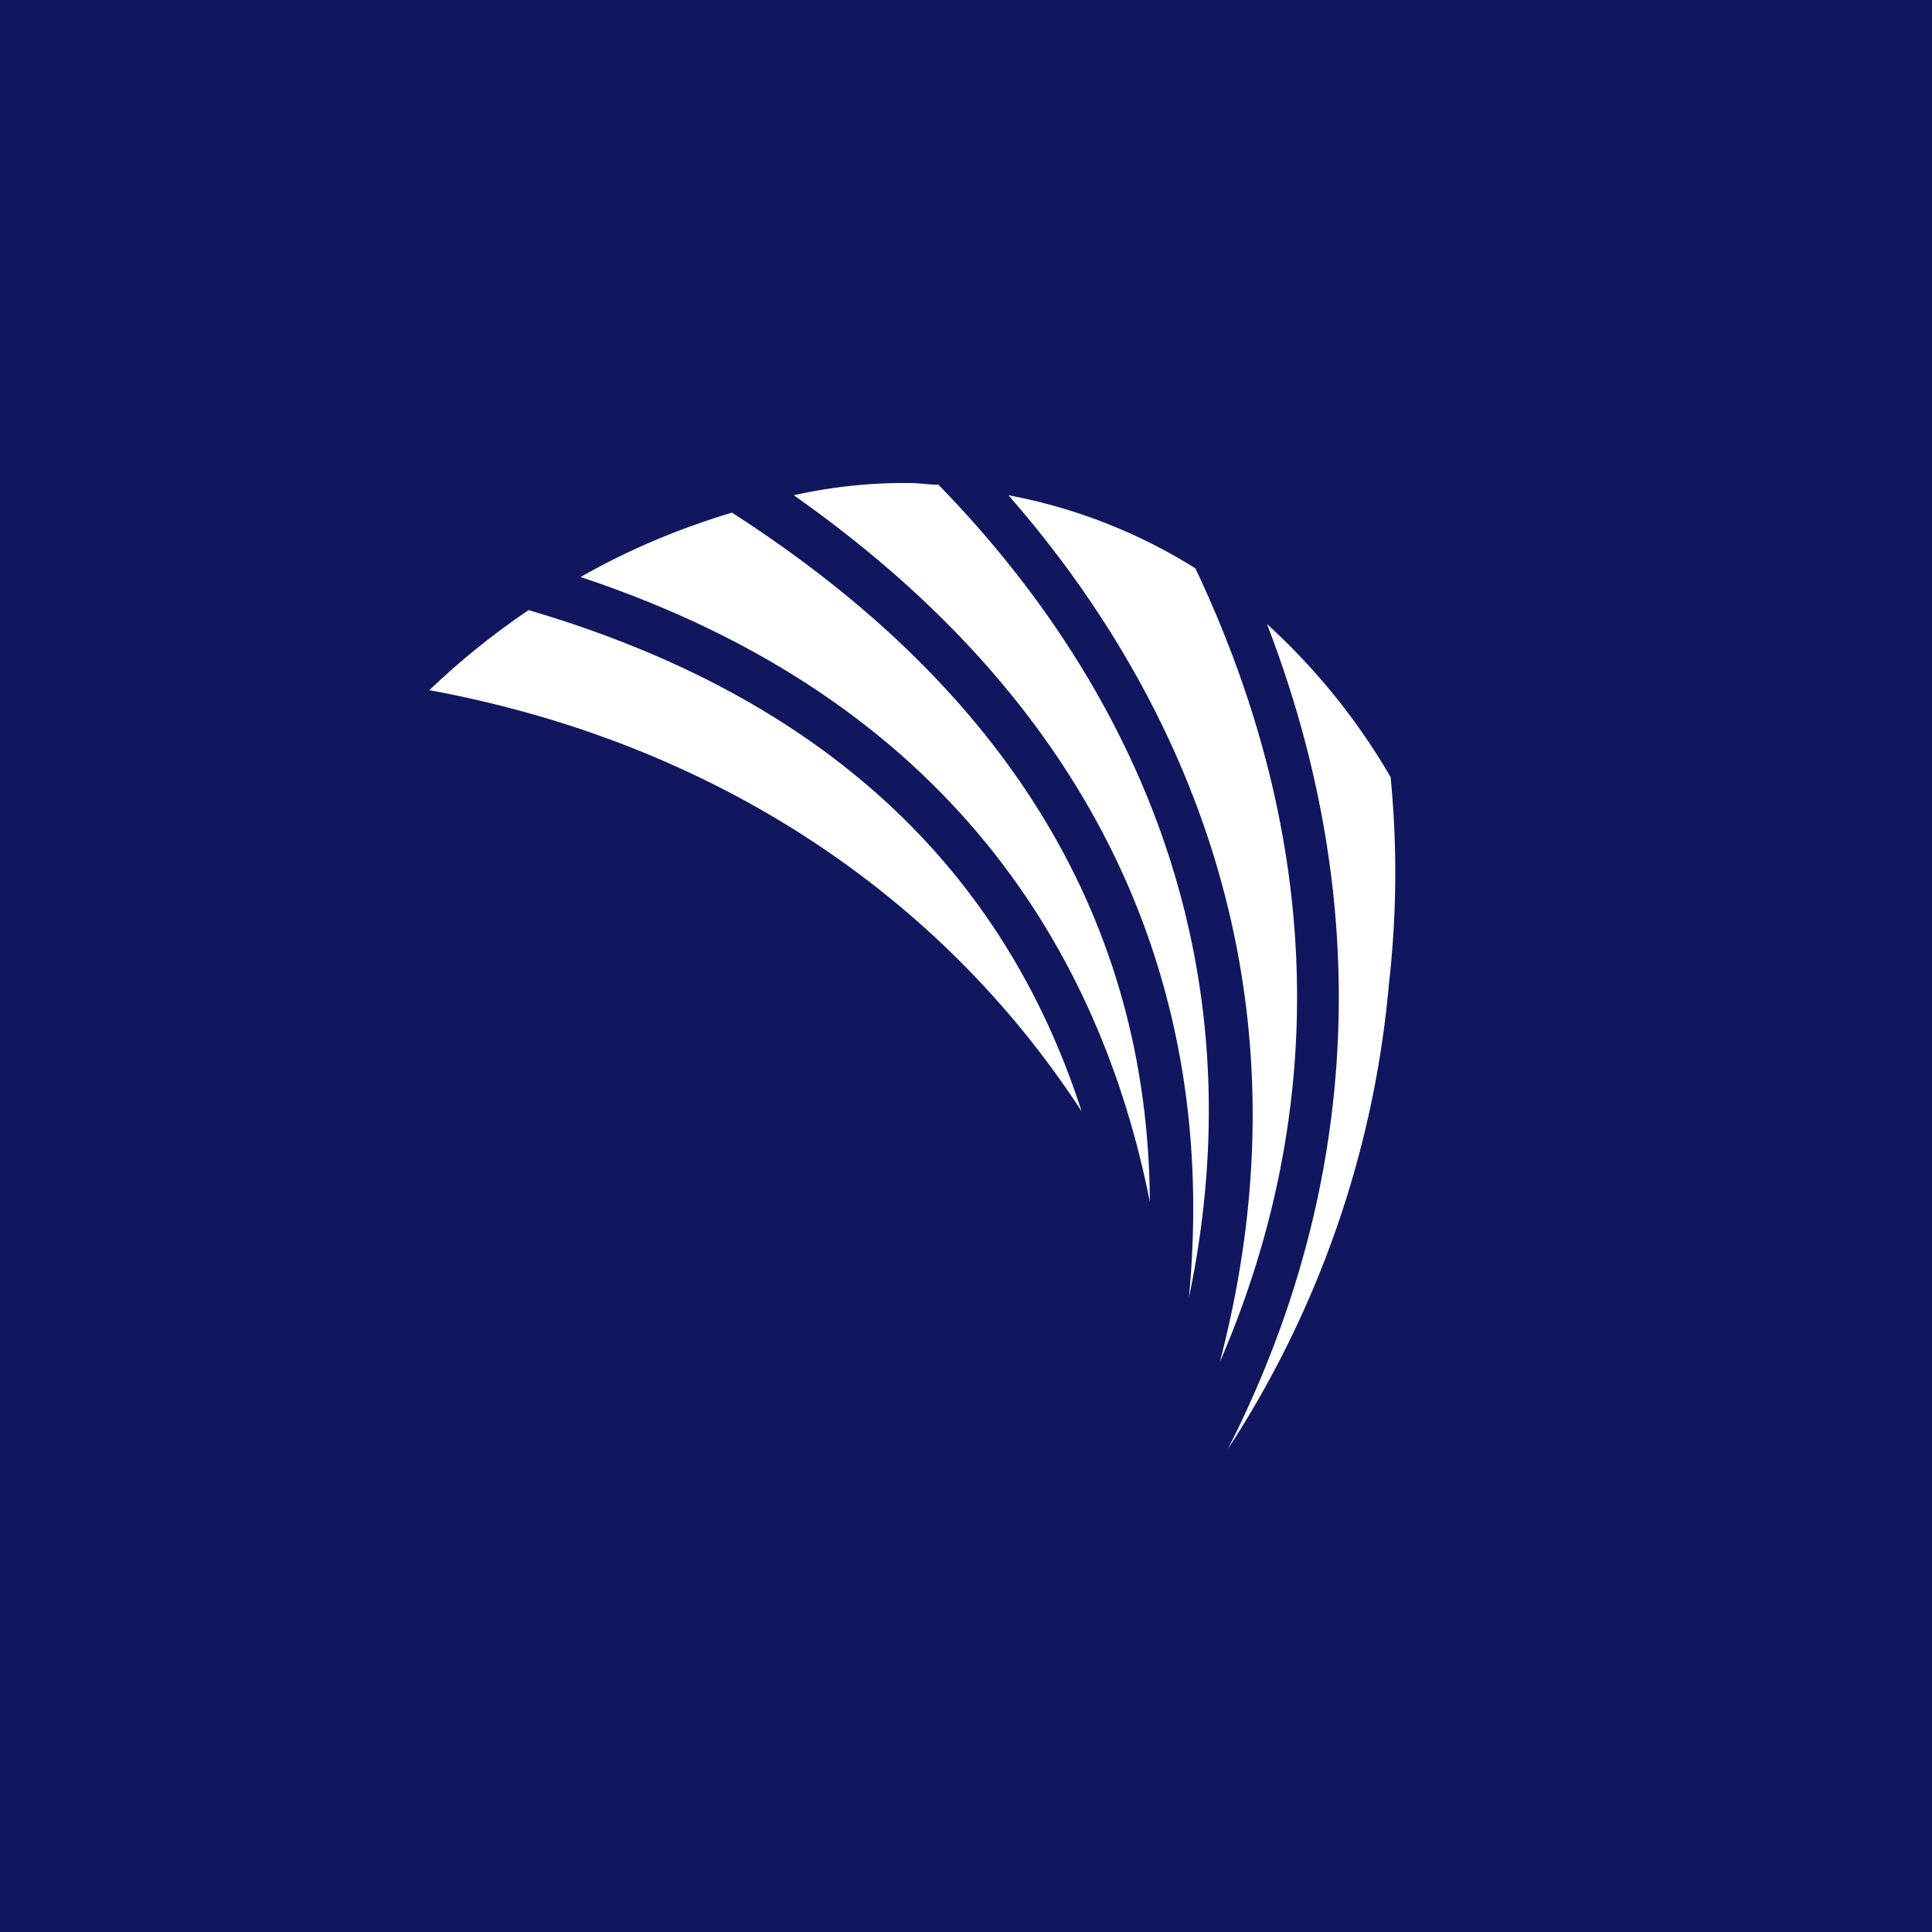 <!-- by TradingView --><svg width="18" height="18" fill="none" xmlns="http://www.w3.org/2000/svg"><path fill="#11175E" d="M0 0h18v18H0z"/><circle cx="9" cy="9" r="9" fill="#11175E"/><path d="M4.924 5.684c-.333.227-.636.47-.924.746 2.637.486 4.758 1.897 6.077 3.924-.727-2.254-2.394-3.86-5.153-4.67z" fill="#fff"/><path d="M6.819 4.776c-.485.146-.955.34-1.41.6 3.47 1.151 4.85 3.535 5.304 5.821-.015-2.61-1.318-4.767-3.894-6.421z" fill="#fff"/><path d="M11.077 12.09c.743-3.552-.894-6.098-2.334-7.574-.09 0-.182-.016-.273-.016a4.76 4.76 0 00-1.075.114c3.227 2.27 3.91 5.075 3.682 7.475z" fill="#fff"/><path d="M11.365 12.69c1.03-2.385.954-4.898-.228-7.395a5.01 5.01 0 00-1.742-.681c1.363 1.556 2.955 4.313 1.97 8.075z" fill="#fff"/><path d="M12.956 7.24a6.01 6.01 0 00-1.152-1.426c1 2.594.88 5.237-.364 7.686a9.441 9.441 0 001.5-4.33 9.135 9.135 0 00.016-1.93z" fill="#fff"/></svg>